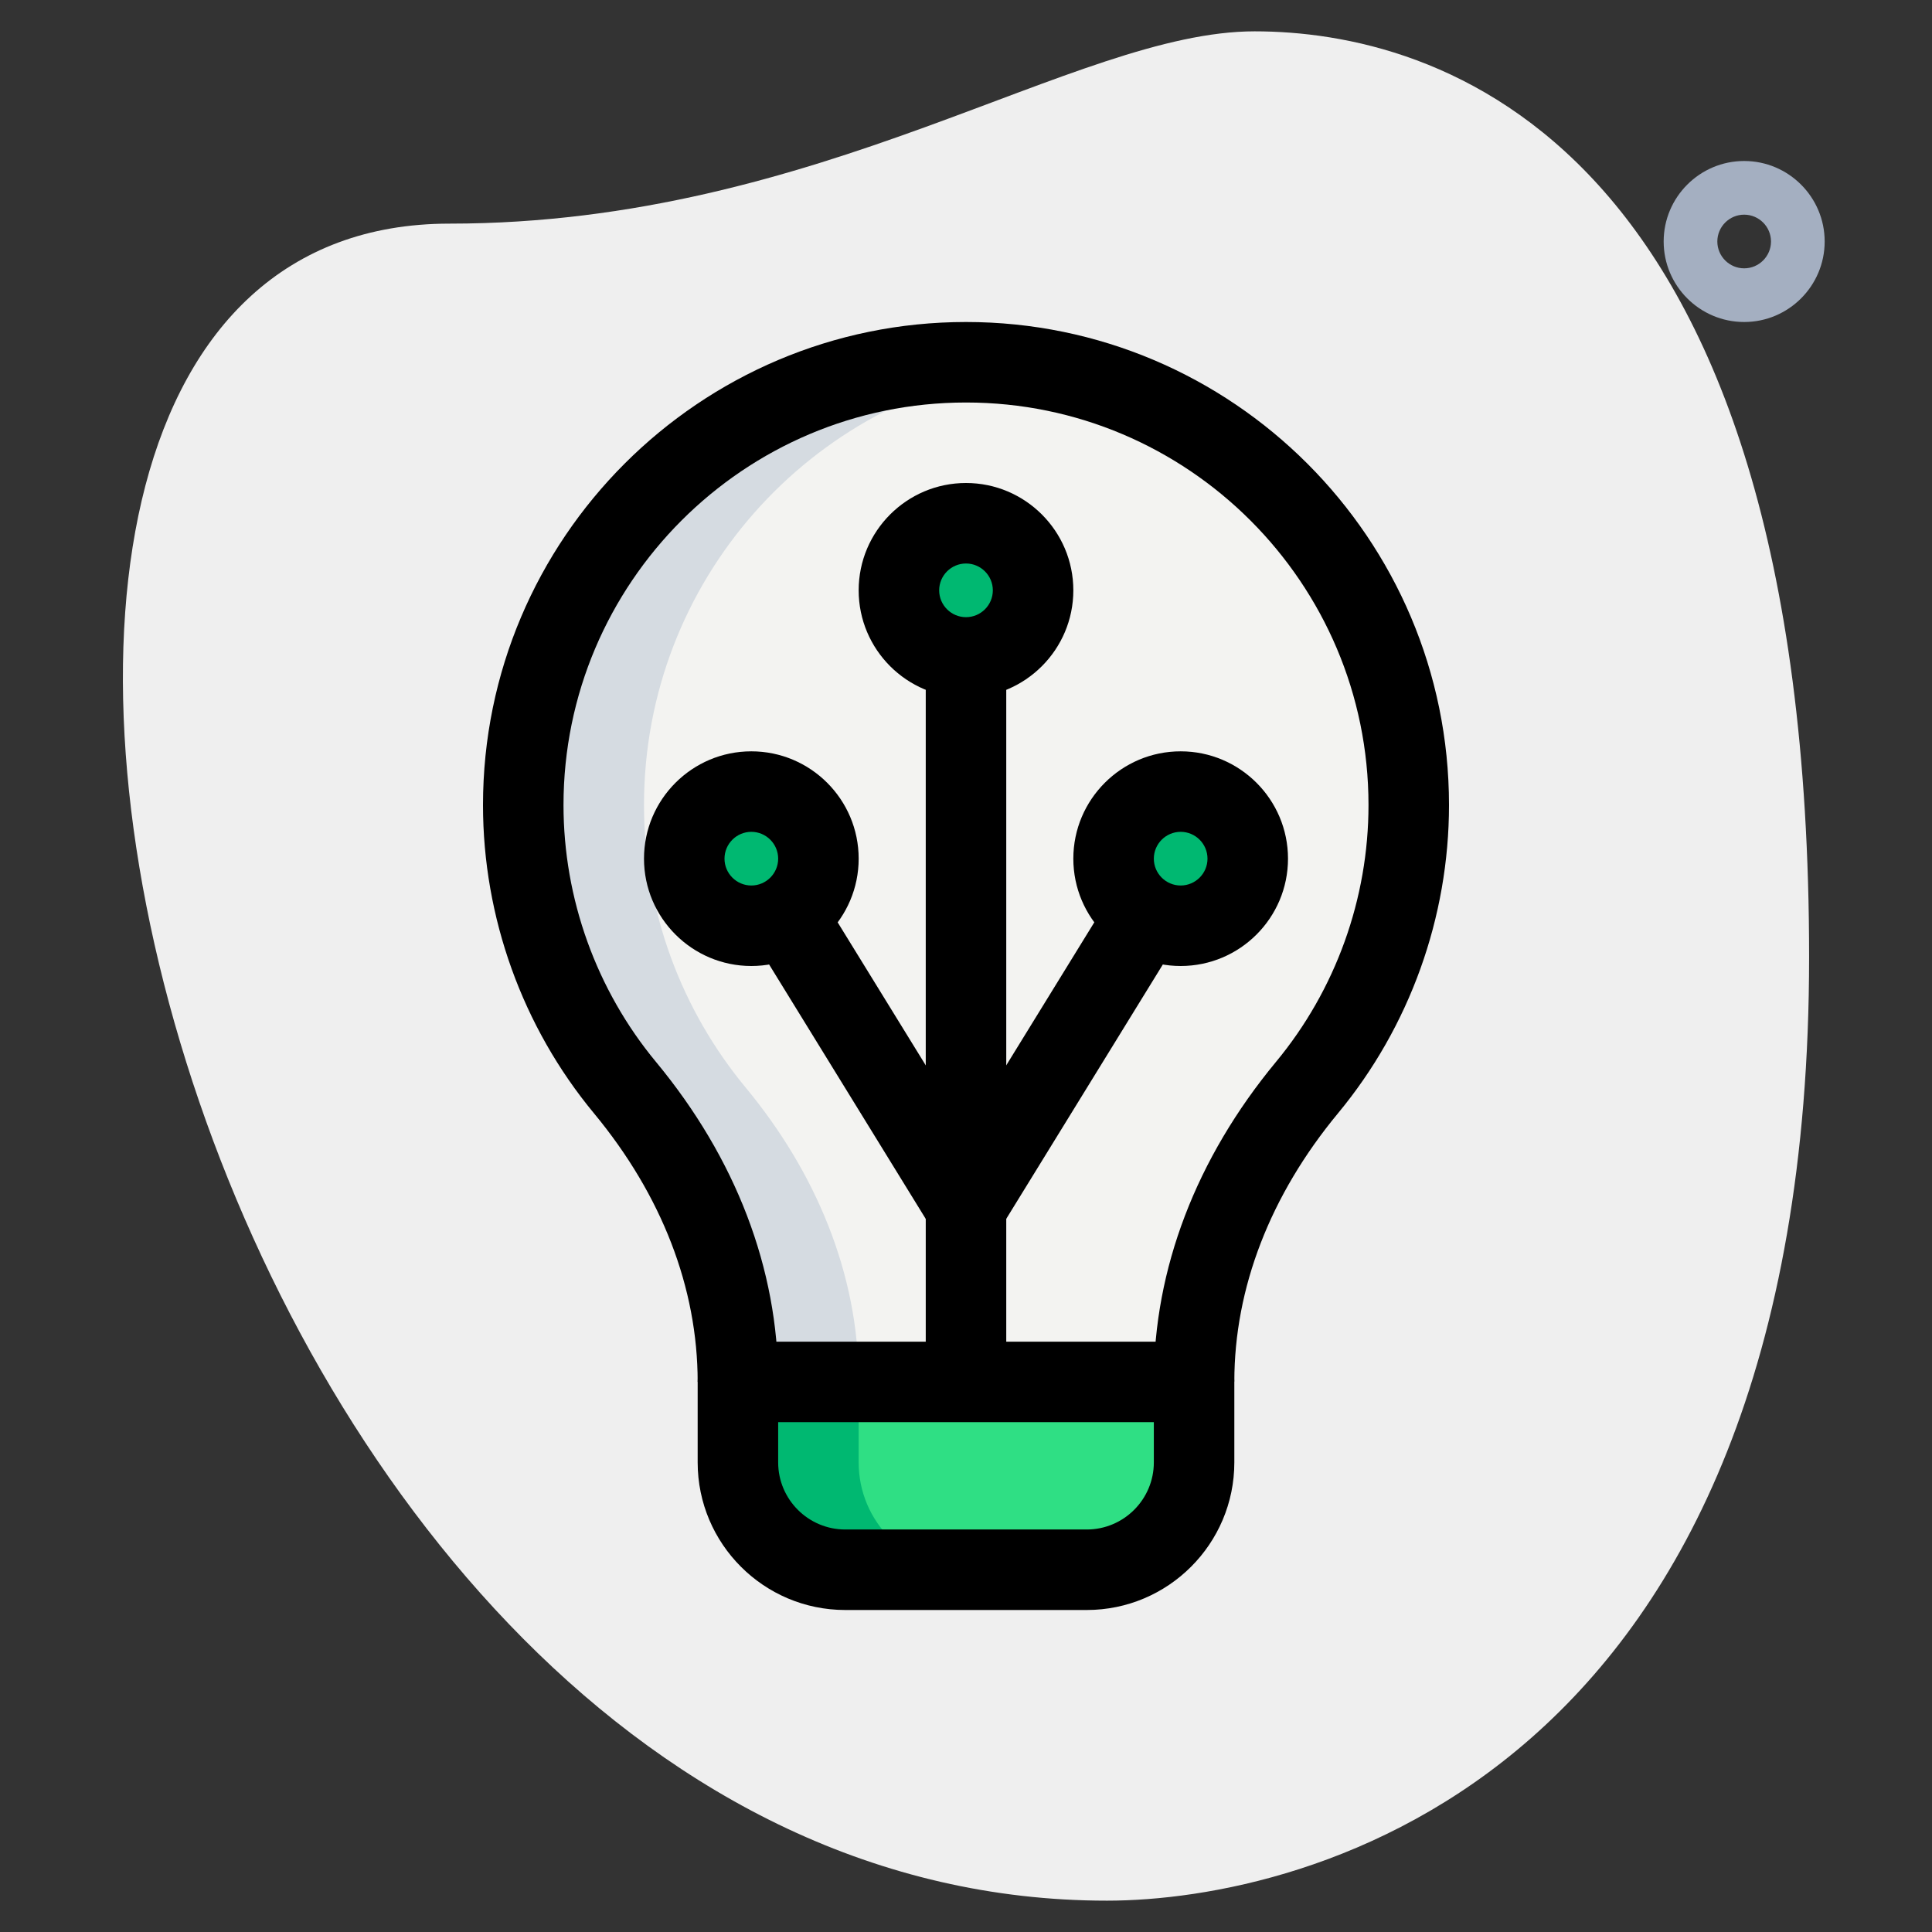 <svg id="_x31__x2C_5" enable-background="new 0 0 36 36" height="512" viewBox="0 0 36 36" width="512" xmlns="http://www.w3.org/2000/svg"><rect x="0" y="0" width="36" height="36" fill="#333333" stroke="none"/><path d="m8.377 4.167c6.917 0 11.667-3.583 15-3.583s10.333 1.916 10.333 17.249-9.417 17.583-13.083 17.583c-17.167.001-24.5-31.249-12.25-31.249z" fill="#efefef"/><path d="m32.5 6c-.827 0-1.5-.673-1.5-1.5s.673-1.5 1.5-1.5 1.5.673 1.5 1.5-.673 1.5-1.5 1.5zm0-2c-.275 0-.5.224-.5.5s.225.5.5.5.5-.224.5-.5-.225-.5-.5-.5z" fill="#a4afc1"/><path d="m22.25 25.75v-.007c0-2.023.814-3.918 2.104-5.476 1.185-1.431 1.896-3.267 1.896-5.267 0-4.56-3.69-8.25-8.25-8.25s-8.25 3.69-8.25 8.25c0 2 .711 3.836 1.896 5.267 1.29 1.558 2.104 3.453 2.104 5.476v.007z" fill="#f3f3f1"/><g fill="#2fdf84"><circle cx="18" cy="11" r="1.25"/><circle cx="14" cy="16" r="1.25"/><circle cx="22" cy="16" r="1.25"/><path d="m20.25 29.25h-4.5c-1.105 0-2-.895-2-2v-1.5h8.5v1.5c0 1.105-.895 2-2 2z"/></g><g fill="#00b871"><path d="m19 11c0-.19.049-.365.125-.526-.2-.425-.625-.724-1.125-.724-.69 0-1.25.56-1.25 1.25s.56 1.25 1.25 1.25c.5 0 .925-.299 1.125-.724-.076-.161-.125-.336-.125-.526z"/><path d="m15 16c0-.19.049-.365.125-.526-.2-.425-.625-.724-1.125-.724-.69 0-1.25.56-1.25 1.25s.56 1.25 1.25 1.25c.5 0 .925-.299 1.125-.724-.076-.161-.125-.336-.125-.526z"/><path d="m23 16c0-.19.049-.365.125-.526-.2-.425-.625-.724-1.125-.724-.69 0-1.25.56-1.25 1.25s.56 1.25 1.25 1.25c.5 0 .925-.299 1.125-.724-.076-.161-.125-.336-.125-.526z"/><path d="m16 27.25v-1.5h-2.25v1.5c0 1.105.895 2 2 2h2.25c-1.105 0-2-.895-2-2z"/></g><path d="m13.896 20.267c-1.185-1.431-1.896-3.267-1.896-5.267 0-4.177 3.1-7.615 7.125-8.165-.369-.05-.742-.085-1.125-.085-4.56 0-8.25 3.69-8.25 8.25 0 2 .711 3.836 1.896 5.267 1.29 1.558 2.104 3.453 2.104 5.476v.007h2.25v-.007c0-2.023-.814-3.918-2.104-5.476z" fill="#d5dbe1"/><path d="m17.25 12.5h1.5v13.04h-1.5z"/><path d="m18 13c-1.103 0-2-.897-2-2s.897-2 2-2 2 .897 2 2-.897 2-2 2zm0-2.5c-.275 0-.5.224-.5.5s.225.5.5.5.5-.224.5-.5-.225-.5-.5-.5z"/><path d="m14 18c-1.103 0-2-.897-2-2s.897-2 2-2 2 .897 2 2-.897 2-2 2zm0-2.5c-.275 0-.5.224-.5.5s.225.5.5.5.5-.224.5-.5-.225-.5-.5-.5z"/><path d="m22 18c-1.103 0-2-.897-2-2s.897-2 2-2 2 .897 2 2-.897 2-2 2zm0-2.5c-.275 0-.5.224-.5.5s.225.5.5.5.5-.224.5-.5-.225-.5-.5-.5z"/><path d="m18 23.25c-.261 0-.502-.135-.639-.357l-3.22-5.23 1.277-.786 2.582 4.192 2.581-4.192 1.277.786-3.22 5.23c-.136.222-.377.357-.638.357z"/><path d="m20.25 30h-4.5c-1.517 0-2.75-1.233-2.75-2.75v-1.5c0-.414.336-.75.75-.75h8.5c.414 0 .75.336.75.75v1.5c0 1.517-1.233 2.75-2.75 2.75zm-5.75-3.5v.75c0 .689.561 1.25 1.25 1.25h4.5c.689 0 1.25-.561 1.25-1.25v-.75z"/><path d="m21.5 25.75v-.007c0-2.097.787-4.156 2.275-5.955 1.113-1.342 1.725-3.042 1.725-4.788 0-4.136-3.364-7.5-7.5-7.5s-7.5 3.364-7.5 7.5c0 1.746.612 3.446 1.724 4.788 1.489 1.798 2.276 3.857 2.276 5.955l-1.5.007c0-1.751-.668-3.479-1.932-5.005-1.334-1.611-2.068-3.651-2.068-5.745 0-4.962 4.037-9 9-9s9 4.038 9 9c0 2.094-.734 4.134-2.069 5.745-1.263 1.526-1.931 3.254-1.931 4.998z"/></svg>